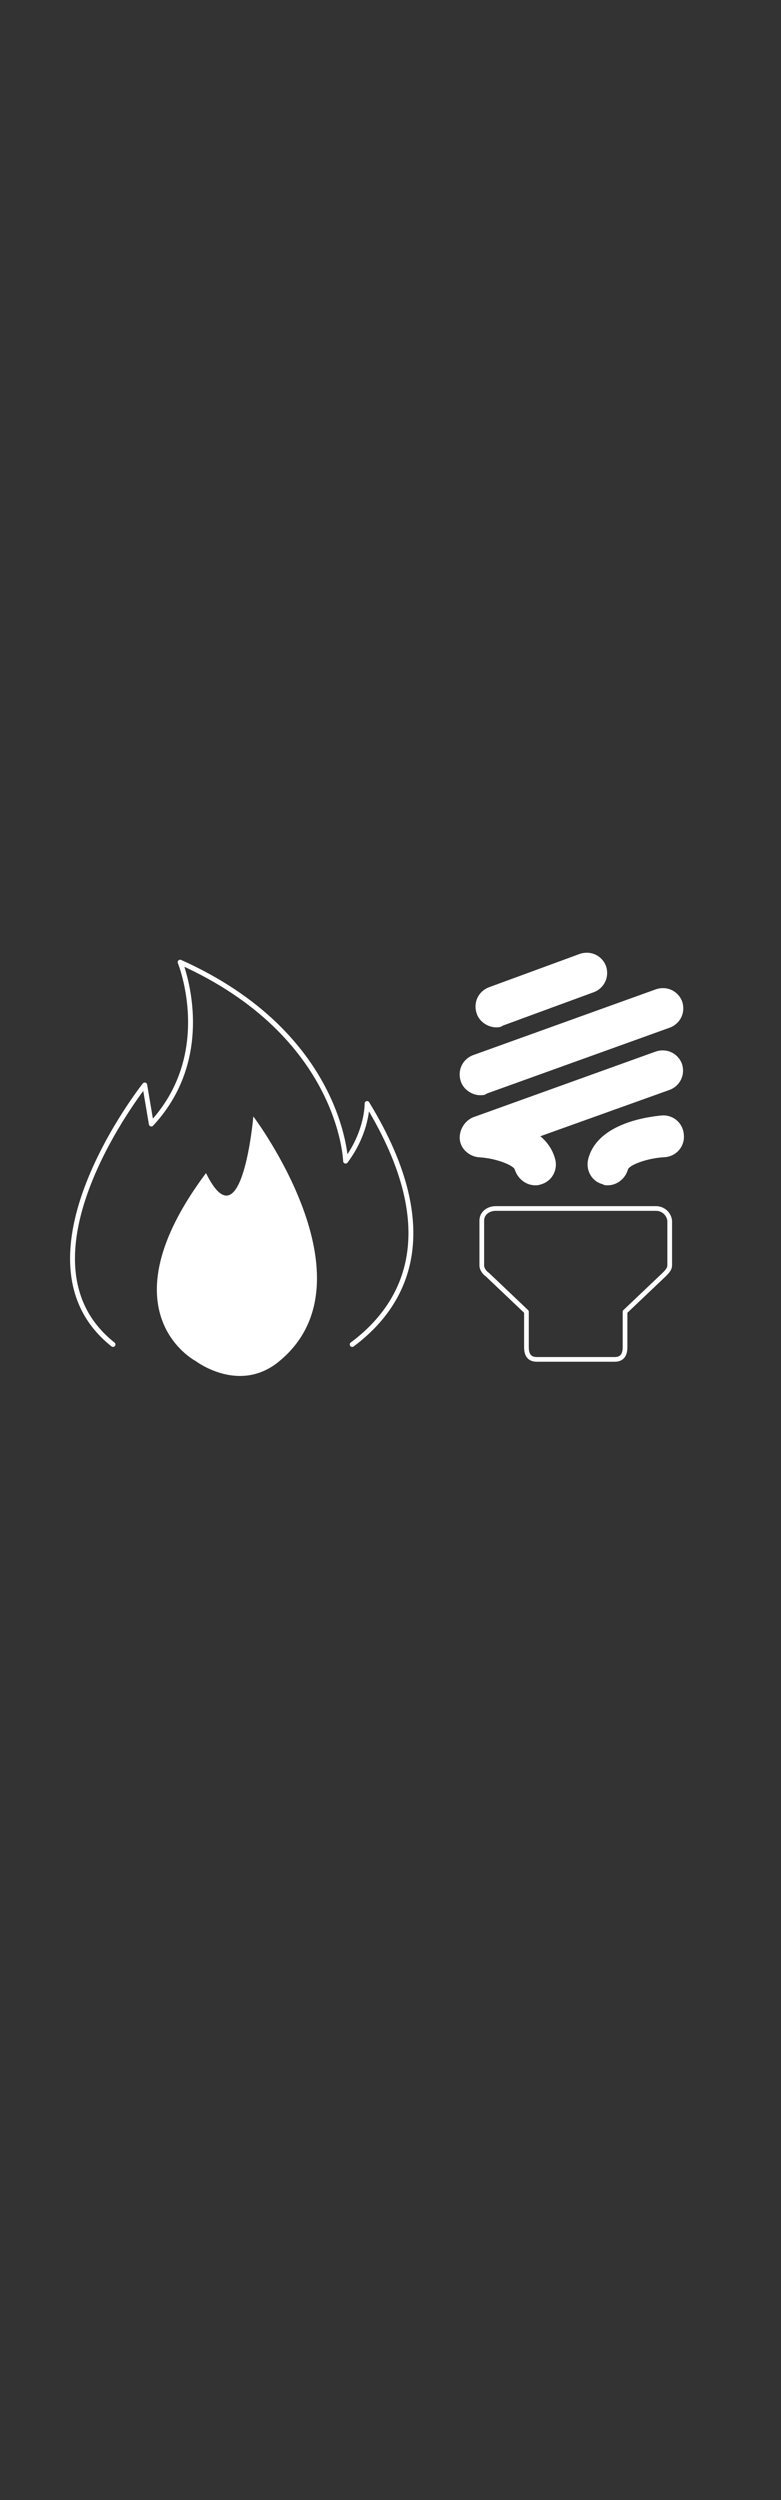 <?xml version="1.0" encoding="utf-8"?>
<!-- Generator: Adobe Illustrator 18.1.0, SVG Export Plug-In . SVG Version: 6.00 Build 0)  -->
<!DOCTYPE svg PUBLIC "-//W3C//DTD SVG 1.1//EN" "http://www.w3.org/Graphics/SVG/1.1/DTD/svg11.dtd">
<svg version="1.1" id="Layer_2" xmlns="http://www.w3.org/2000/svg" xmlns:xlink="http://www.w3.org/1999/xlink" x="0px" y="0px"
	 viewBox="0 0 320 1024" enable-background="new 0 0 320 1024" xml:space="preserve">
<rect x="0" y="0" width="320" height="1024" fill="#333333" stroke="none"/>
<path fill="none" stroke="#FFFFFF" stroke-width="2" stroke-linecap="round" stroke-linejoin="round" stroke-miterlimit="10" d="
	M46.3,550.7c-43.8-34.7,13-106.3,13-106.3l2.7,16c27-29,11.8-66.3,11.8-66.3c66.3,29.7,67.8,81.5,67.8,81.5
	c9.1-12.2,8.8-23.6,8.8-23.6c32.8,53.7,14.5,83.4-6.1,98.7"/>
<path fill="#FFFFFF" d="M203.3,420.8c-3.4,0-6.9-2.3-8-5.7c-1.5-4.6,0.8-9.1,5-10.7l37.3-13.7c4.6-1.5,9.1,0.8,10.7,5
	c1.5,4.6-0.8,9.1-5,10.7L206,420.1C205.2,420.8,204,420.8,203.3,420.8z"/>
<path fill="#FFFFFF" d="M196.8,448.6c-3.4,0-6.9-2.3-8-5.7c-1.5-4.6,0.8-9.1,5-10.7l75-27c4.6-1.5,9.1,0.8,10.7,5
	c1.5,4.6-0.8,9.1-5,10.7l-75,27C198.7,448.6,197.6,448.6,196.8,448.6z"/>
<path fill="#FFFFFF" d="M219.3,485.5c-3.8,0-7.2-2.7-8.4-6.5c-0.4-1.5-7.2-4.6-14.9-5c-3.8-0.4-7.2-3.4-7.6-7.2s1.9-7.6,5.3-9.1
	l75-27c4.6-1.5,9.1,0.8,10.7,5c1.5,4.6-0.8,9.1-5,10.7l-53,19c2.7,2.3,5,5.3,6.1,9.5c1.1,4.6-1.5,9.1-6.1,10.3
	C220.4,485.5,220,485.5,219.3,485.5z"/>
<path fill="#FFFFFF" d="M249,485.5c-0.8,0-1.5,0-1.9-0.4c-4.6-1.1-7.2-5.7-6.1-10.3c3.8-15.2,25.9-17.5,30.1-17.9
	c4.6-0.4,8.8,3,9.1,8c0.4,4.6-3,8.8-8,9.1c-7.6,0.4-14.5,3.4-14.9,5C256.2,482.8,252.8,485.5,249,485.5z"/>
<path fill="none" stroke="#FFFFFF" stroke-width="1.92" stroke-linecap="round" stroke-linejoin="round" stroke-miterlimit="10" d="
	M268.8,495H252h-14.9h-2.3h-14.9h-16.8c-3,0-5.7,1.9-5.7,5v18.3c0,1.5,1.1,3,2.3,3.8l16,15.2v14.5c0,3,1.1,5,4.2,5h32
	c3,0,4.2-1.9,4.2-5v-14.5l16-15.2c1.1-1.1,2.3-2.3,2.3-3.8V500C274.1,497.3,271.8,495,268.8,495z"/>
<path fill="#FFFFFF" d="M114.5,557.5c40-33.1-10.7-100.2-10.7-100.2s-4.6,53.3-19.4,23.2c-42.7,57.1-4.2,77-4.2,77
	S98.1,571.2,114.5,557.5z"/>
</svg>
